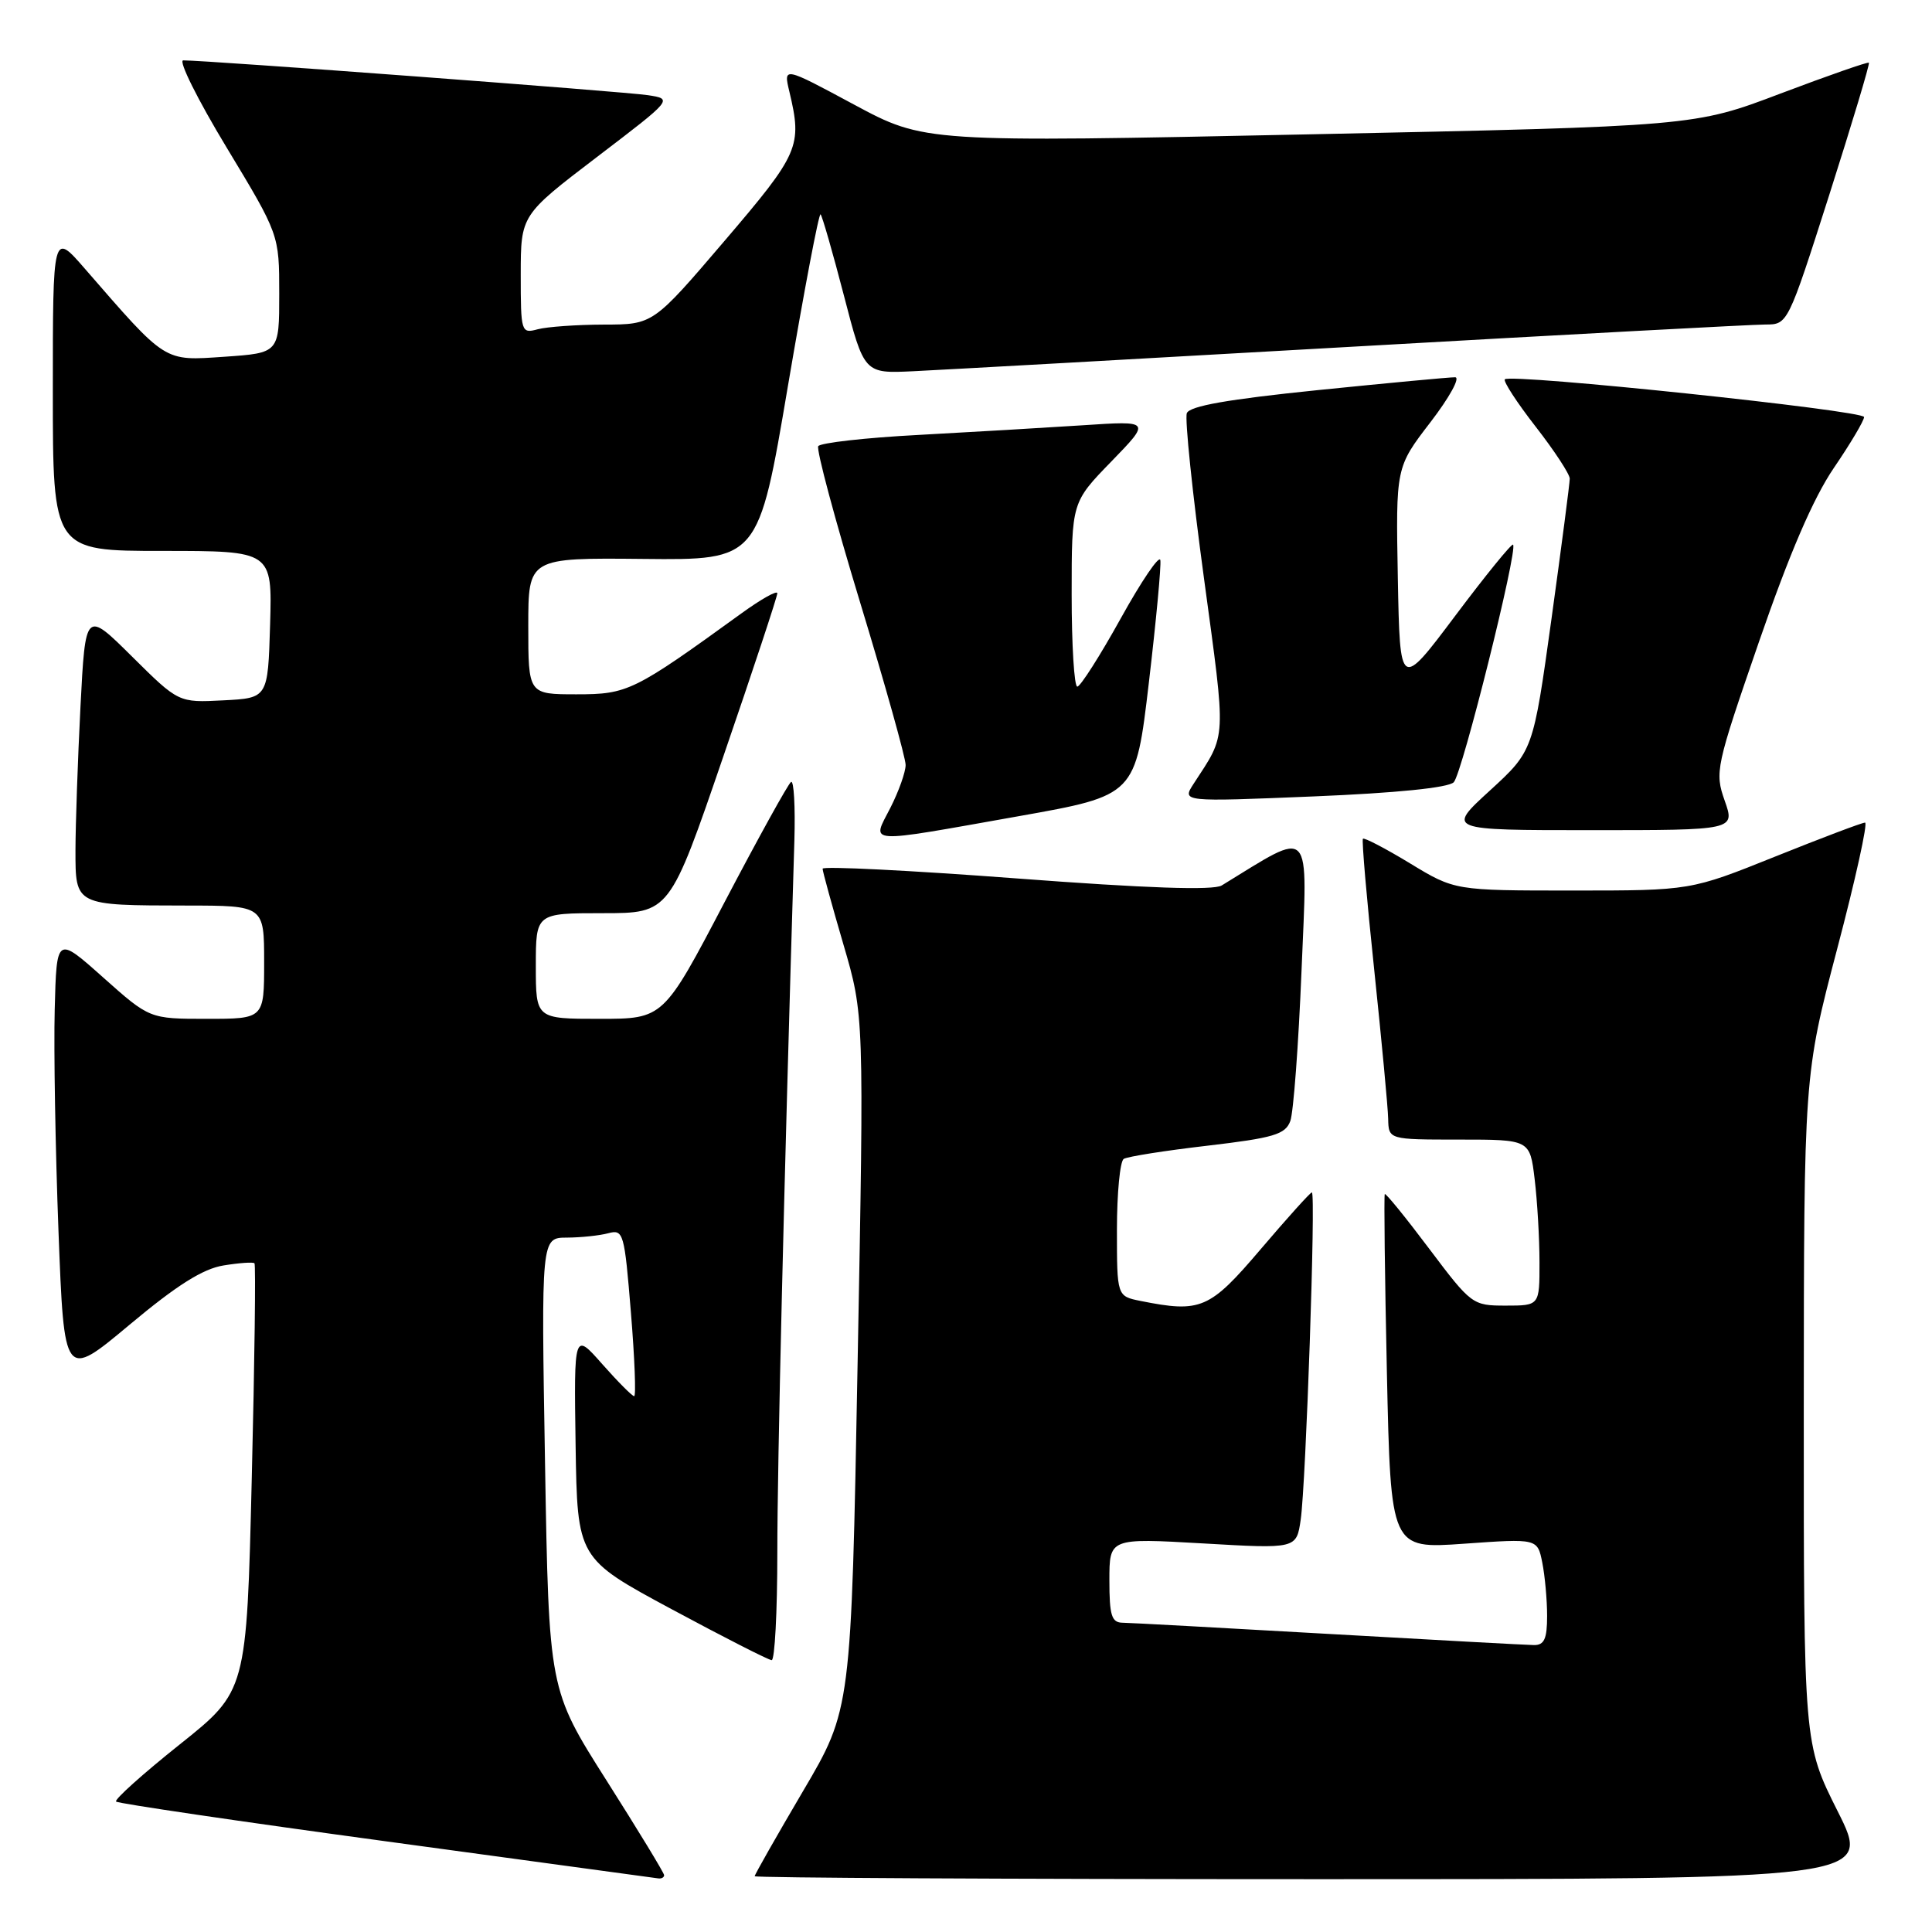 <?xml version="1.0" encoding="UTF-8" standalone="no"?>
<!DOCTYPE svg PUBLIC "-//W3C//DTD SVG 1.1//EN" "http://www.w3.org/Graphics/SVG/1.1/DTD/svg11.dtd" >
<svg xmlns="http://www.w3.org/2000/svg" xmlns:xlink="http://www.w3.org/1999/xlink" version="1.1" viewBox="0 0 256 256">
 <g >
 <path fill="currentColor"
d=" M 88.00 248.47 C 88.00 248.18 84.56 242.53 80.36 235.91 C 72.73 223.88 72.73 223.88 72.22 193.94 C 71.71 164.00 71.71 164.00 75.11 163.99 C 76.97 163.98 79.45 163.72 80.60 163.41 C 82.61 162.87 82.74 163.35 83.60 173.92 C 84.10 180.02 84.29 185.00 84.03 185.00 C 83.77 185.00 81.87 183.09 79.80 180.75 C 76.05 176.50 76.05 176.50 76.27 191.50 C 76.50 206.50 76.50 206.50 89.00 213.23 C 95.88 216.93 101.84 219.97 102.25 219.98 C 102.66 219.99 103.00 213.59 103.00 205.75 C 103.00 194.01 103.86 157.70 105.26 111.35 C 105.39 106.86 105.19 103.38 104.82 103.61 C 104.45 103.84 100.49 111.00 96.02 119.52 C 87.91 135.00 87.91 135.00 79.45 135.00 C 71.00 135.00 71.00 135.00 71.00 128.00 C 71.00 121.00 71.00 121.00 79.86 121.00 C 88.73 121.00 88.73 121.00 95.86 100.19 C 99.79 88.75 103.00 79.04 103.00 78.61 C 103.00 78.18 100.86 79.38 98.25 81.27 C 83.97 91.61 83.18 92.00 76.39 92.00 C 70.00 92.00 70.00 92.00 70.00 82.96 C 70.00 73.91 70.00 73.91 85.25 74.06 C 100.50 74.22 100.50 74.22 104.41 51.11 C 106.57 38.40 108.51 28.18 108.73 28.40 C 108.95 28.62 110.34 33.46 111.82 39.15 C 114.50 49.50 114.50 49.50 121.00 49.19 C 124.58 49.02 150.77 47.56 179.22 45.94 C 207.67 44.32 232.28 43.00 233.92 43.00 C 236.89 43.00 236.90 42.99 242.40 25.78 C 245.42 16.31 247.78 8.45 247.64 8.31 C 247.50 8.17 242.24 10.01 235.94 12.39 C 224.50 16.73 224.50 16.73 173.50 17.80 C 122.50 18.87 122.50 18.87 113.15 13.85 C 103.80 8.82 103.80 8.82 104.60 12.16 C 106.32 19.39 105.91 20.32 96.02 31.90 C 86.54 43.00 86.54 43.00 80.02 43.01 C 76.43 43.02 72.49 43.30 71.25 43.63 C 69.06 44.22 69.00 44.04 69.00 36.37 C 69.01 28.50 69.01 28.50 79.09 20.81 C 89.18 13.12 89.18 13.12 85.84 12.61 C 82.88 12.15 27.38 7.99 24.28 8.00 C 23.60 8.00 26.19 13.20 30.03 19.55 C 37.00 31.09 37.00 31.09 37.00 38.93 C 37.00 46.77 37.00 46.77 29.75 47.27 C 21.63 47.82 22.14 48.14 11.25 35.61 C 7.00 30.72 7.00 30.72 7.00 51.86 C 7.00 73.00 7.00 73.00 21.54 73.00 C 36.07 73.00 36.07 73.00 35.79 82.75 C 35.50 92.50 35.50 92.50 29.58 92.80 C 23.66 93.11 23.66 93.11 17.49 86.99 C 11.32 80.87 11.32 80.87 10.66 93.69 C 10.30 100.73 10.01 109.26 10.00 112.63 C 10.00 120.02 9.88 119.97 24.75 119.99 C 35.00 120.00 35.00 120.00 35.00 127.50 C 35.00 135.00 35.00 135.00 27.41 135.00 C 19.82 135.00 19.82 135.00 13.66 129.51 C 7.50 124.02 7.50 124.02 7.25 133.76 C 7.11 139.12 7.34 152.34 7.75 163.14 C 8.50 182.78 8.50 182.78 17.16 175.54 C 23.41 170.31 26.88 168.12 29.61 167.68 C 31.69 167.34 33.54 167.21 33.72 167.39 C 33.90 167.56 33.74 180.39 33.36 195.89 C 32.68 224.08 32.68 224.08 23.80 231.16 C 18.91 235.06 15.12 238.46 15.38 238.72 C 15.64 238.97 31.75 241.35 51.18 243.99 C 70.60 246.63 86.84 248.84 87.25 248.90 C 87.66 248.95 88.00 248.76 88.00 248.47 Z  M 243.51 240.02 C 239.00 231.04 239.00 231.04 239.01 186.77 C 239.03 142.50 239.03 142.50 243.43 125.75 C 245.86 116.54 247.52 109.00 247.13 109.00 C 246.73 109.00 241.38 111.03 235.22 113.50 C 224.02 118.00 224.02 118.00 208.39 118.00 C 192.76 118.00 192.76 118.00 186.82 114.39 C 183.56 112.41 180.75 110.95 180.59 111.14 C 180.43 111.34 181.10 119.15 182.09 128.50 C 183.07 137.85 183.91 146.74 183.94 148.25 C 184.00 151.00 184.00 151.00 193.36 151.00 C 202.72 151.00 202.72 151.00 203.35 156.25 C 203.70 159.14 203.99 164.09 203.99 167.25 C 204.00 173.00 204.00 173.00 199.52 173.00 C 195.12 173.00 194.96 172.88 189.38 165.47 C 186.27 161.33 183.62 158.07 183.49 158.22 C 183.37 158.38 183.49 169.02 183.77 181.87 C 184.28 205.24 184.28 205.24 194.00 204.55 C 203.72 203.86 203.72 203.86 204.36 207.05 C 204.71 208.81 205.00 211.99 205.00 214.12 C 205.00 217.16 204.62 218.00 203.25 217.98 C 202.29 217.97 190.03 217.30 176.00 216.50 C 161.97 215.70 149.71 215.03 148.75 215.02 C 147.29 215.00 147.00 214.06 147.00 209.40 C 147.00 203.80 147.00 203.80 159.39 204.51 C 171.79 205.23 171.79 205.23 172.35 201.36 C 173.04 196.60 174.37 158.00 173.83 158.00 C 173.62 158.00 170.58 161.38 167.07 165.50 C 160.27 173.49 159.13 173.98 151.12 172.38 C 148.00 171.75 148.00 171.75 148.00 162.93 C 148.00 158.09 148.41 153.87 148.90 153.56 C 149.40 153.25 154.39 152.46 160.00 151.81 C 168.77 150.78 170.31 150.32 170.97 148.55 C 171.39 147.42 172.06 138.44 172.46 128.60 C 173.26 109.03 174.06 109.88 161.88 117.33 C 160.78 118.00 151.93 117.70 134.63 116.39 C 120.53 115.33 109.00 114.75 109.00 115.11 C 109.00 115.46 110.24 119.96 111.75 125.12 C 114.50 134.50 114.50 134.50 113.64 180.50 C 112.79 226.50 112.79 226.50 106.39 237.36 C 102.88 243.33 100.00 248.39 100.00 248.61 C 100.00 248.82 133.30 249.00 174.01 249.00 C 248.02 249.00 248.02 249.00 243.51 240.02 Z  M 134.98 108.15 C 150.47 105.40 150.47 105.40 152.23 90.45 C 153.20 82.23 153.88 74.92 153.75 74.22 C 153.61 73.51 151.25 76.99 148.50 81.95 C 145.75 86.91 143.16 90.97 142.75 90.98 C 142.34 90.99 142.00 85.50 142.00 78.78 C 142.00 66.56 142.00 66.56 147.25 61.16 C 152.50 55.75 152.50 55.75 143.50 56.35 C 138.55 56.67 128.75 57.25 121.71 57.63 C 114.68 58.00 108.70 58.68 108.42 59.12 C 108.15 59.57 110.64 68.87 113.96 79.79 C 117.28 90.70 120.00 100.41 120.00 101.36 C 120.00 102.30 119.09 104.86 117.98 107.04 C 115.50 111.89 114.31 111.82 134.98 108.15 Z  M 228.53 106.09 C 227.20 102.31 227.34 101.64 233.07 85.05 C 237.11 73.35 240.25 66.04 242.99 62.01 C 245.20 58.77 247.00 55.73 247.00 55.26 C 247.00 54.39 200.19 49.47 199.40 50.26 C 199.16 50.51 200.99 53.33 203.48 56.53 C 205.97 59.73 208.00 62.83 208.00 63.42 C 208.00 64.02 206.91 72.38 205.58 82.00 C 203.15 99.50 203.15 99.50 197.42 104.75 C 191.68 110.00 191.68 110.00 210.79 110.00 C 229.91 110.00 229.91 110.00 228.53 106.09 Z  M 192.63 103.65 C 193.74 102.53 201.15 72.83 200.49 72.17 C 200.31 71.98 196.86 76.22 192.83 81.59 C 185.50 91.35 185.50 91.35 185.22 76.63 C 184.95 61.92 184.95 61.92 189.53 55.96 C 192.05 52.68 193.53 50.00 192.81 49.99 C 192.09 49.98 183.91 50.75 174.64 51.69 C 162.68 52.91 157.63 53.80 157.26 54.75 C 156.98 55.50 158.00 65.36 159.54 76.68 C 162.50 98.53 162.57 97.07 158.15 103.87 C 156.61 106.25 156.61 106.25 174.05 105.53 C 185.01 105.08 191.92 104.38 192.63 103.65 Z "/>
</g>
</svg>